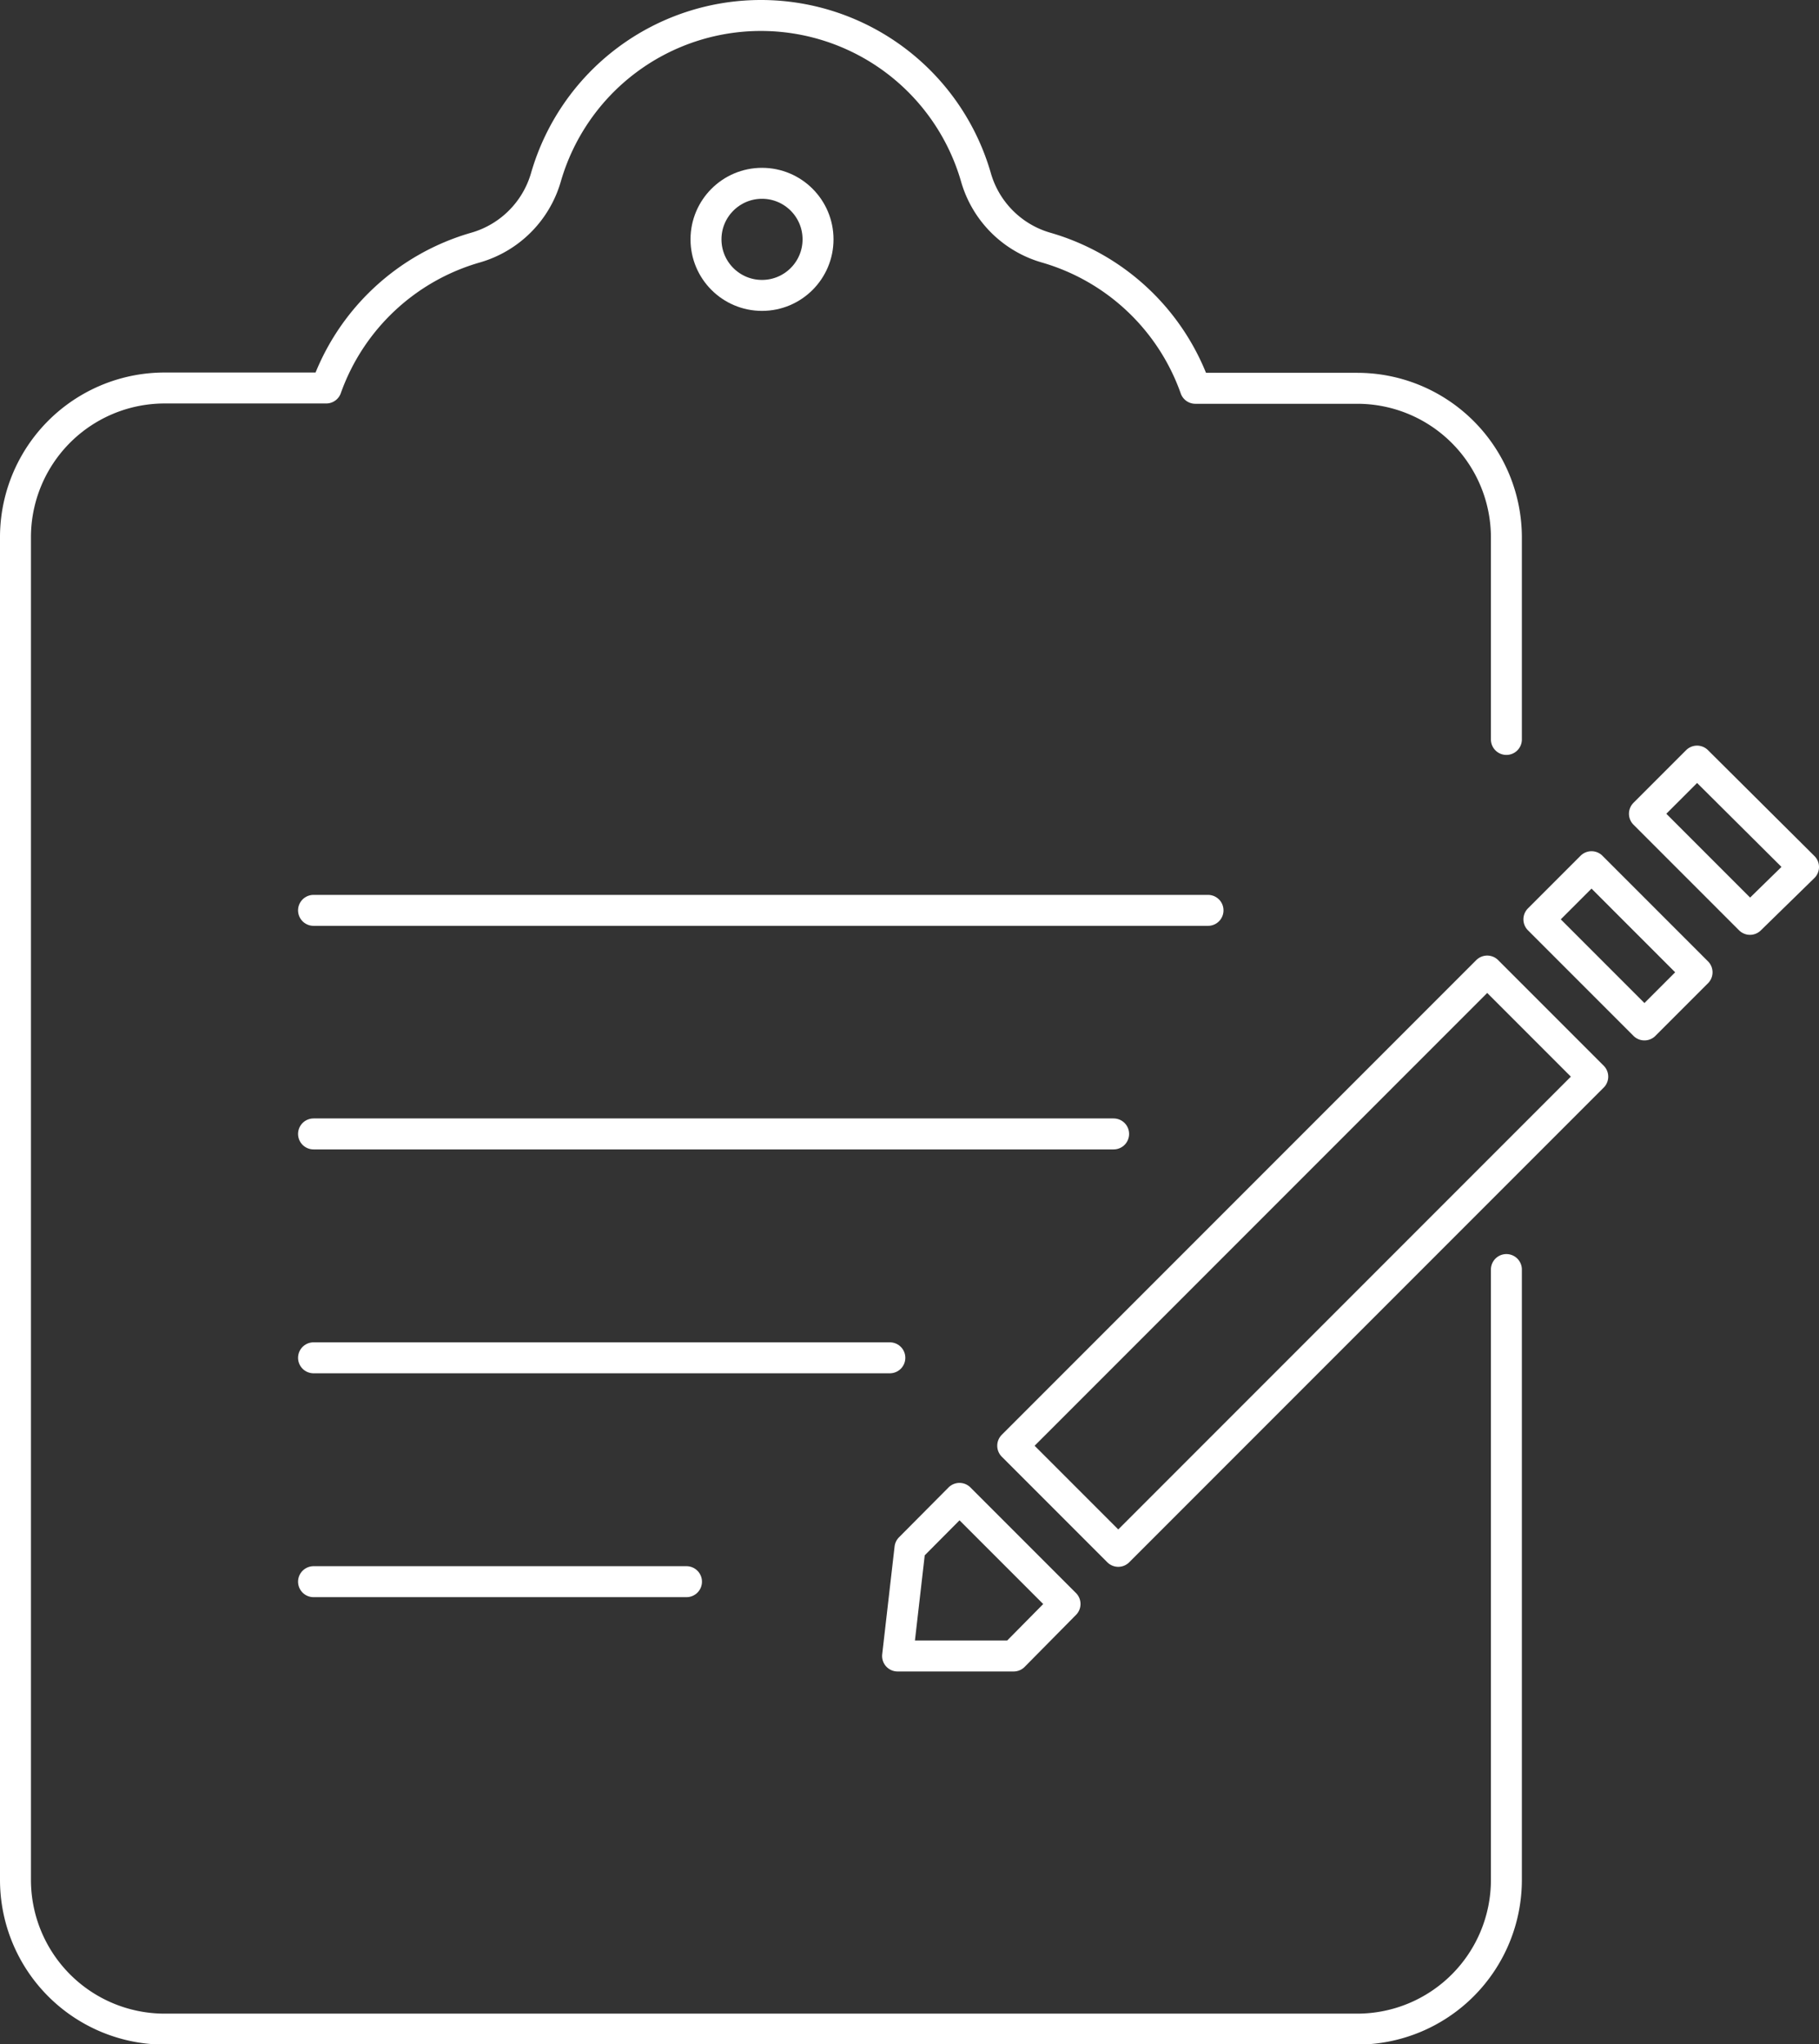 <svg xmlns="http://www.w3.org/2000/svg" viewBox="0 0 58.77 66.02"><rect x="0" y="0" width="58.77" height="66.02" fill="#333333" stroke="none"/><defs><style>.cls-1{fill:none;stroke:#fff;stroke-linecap:round;stroke-linejoin:round;}</style></defs><title>Ativo 13</title><g id="Camada_2" data-name="Camada 2"><g id="Layer_1" data-name="Layer 1"><line class="cls-1" x1="10.13" y1="29.4" x2="39.03" y2="29.4"/><line class="cls-1" x1="35.98" y1="36.62" x2="10.13" y2="36.62"/><line class="cls-1" x1="28.75" y1="43.85" x2="10.13" y2="43.85"/><line class="cls-1" x1="10.13" y1="51.08" x2="22.18" y2="51.08"/><path class="cls-1" d="M48.67,23.88V17.36a4.82,4.82,0,0,0-4.82-4.82H38.62A7.24,7.24,0,0,0,33.81,8a3.31,3.31,0,0,1-2.28-2.28,7.23,7.23,0,0,0-13.89,0A3.32,3.32,0,0,1,15.35,8a7.24,7.24,0,0,0-4.81,4.53H5.32A4.82,4.82,0,0,0,.5,17.36V60.71a4.82,4.82,0,0,0,4.82,4.82H43.85a4.82,4.82,0,0,0,4.82-4.82V41M32.75,53.48H29L29.4,50,31,48.39l3.41,3.41Zm3.38-3.38-3.41-3.41L48.05,31.36l3.41,3.41Zm17-17-3.41-3.41,1.7-1.7,3.41,3.41Zm3.41-3.41-3.41-3.41,1.7-1.7L58.27,28Z"/><circle class="cls-1" cx="24.62" cy="7.73" r="1.81"/></g></g></svg>